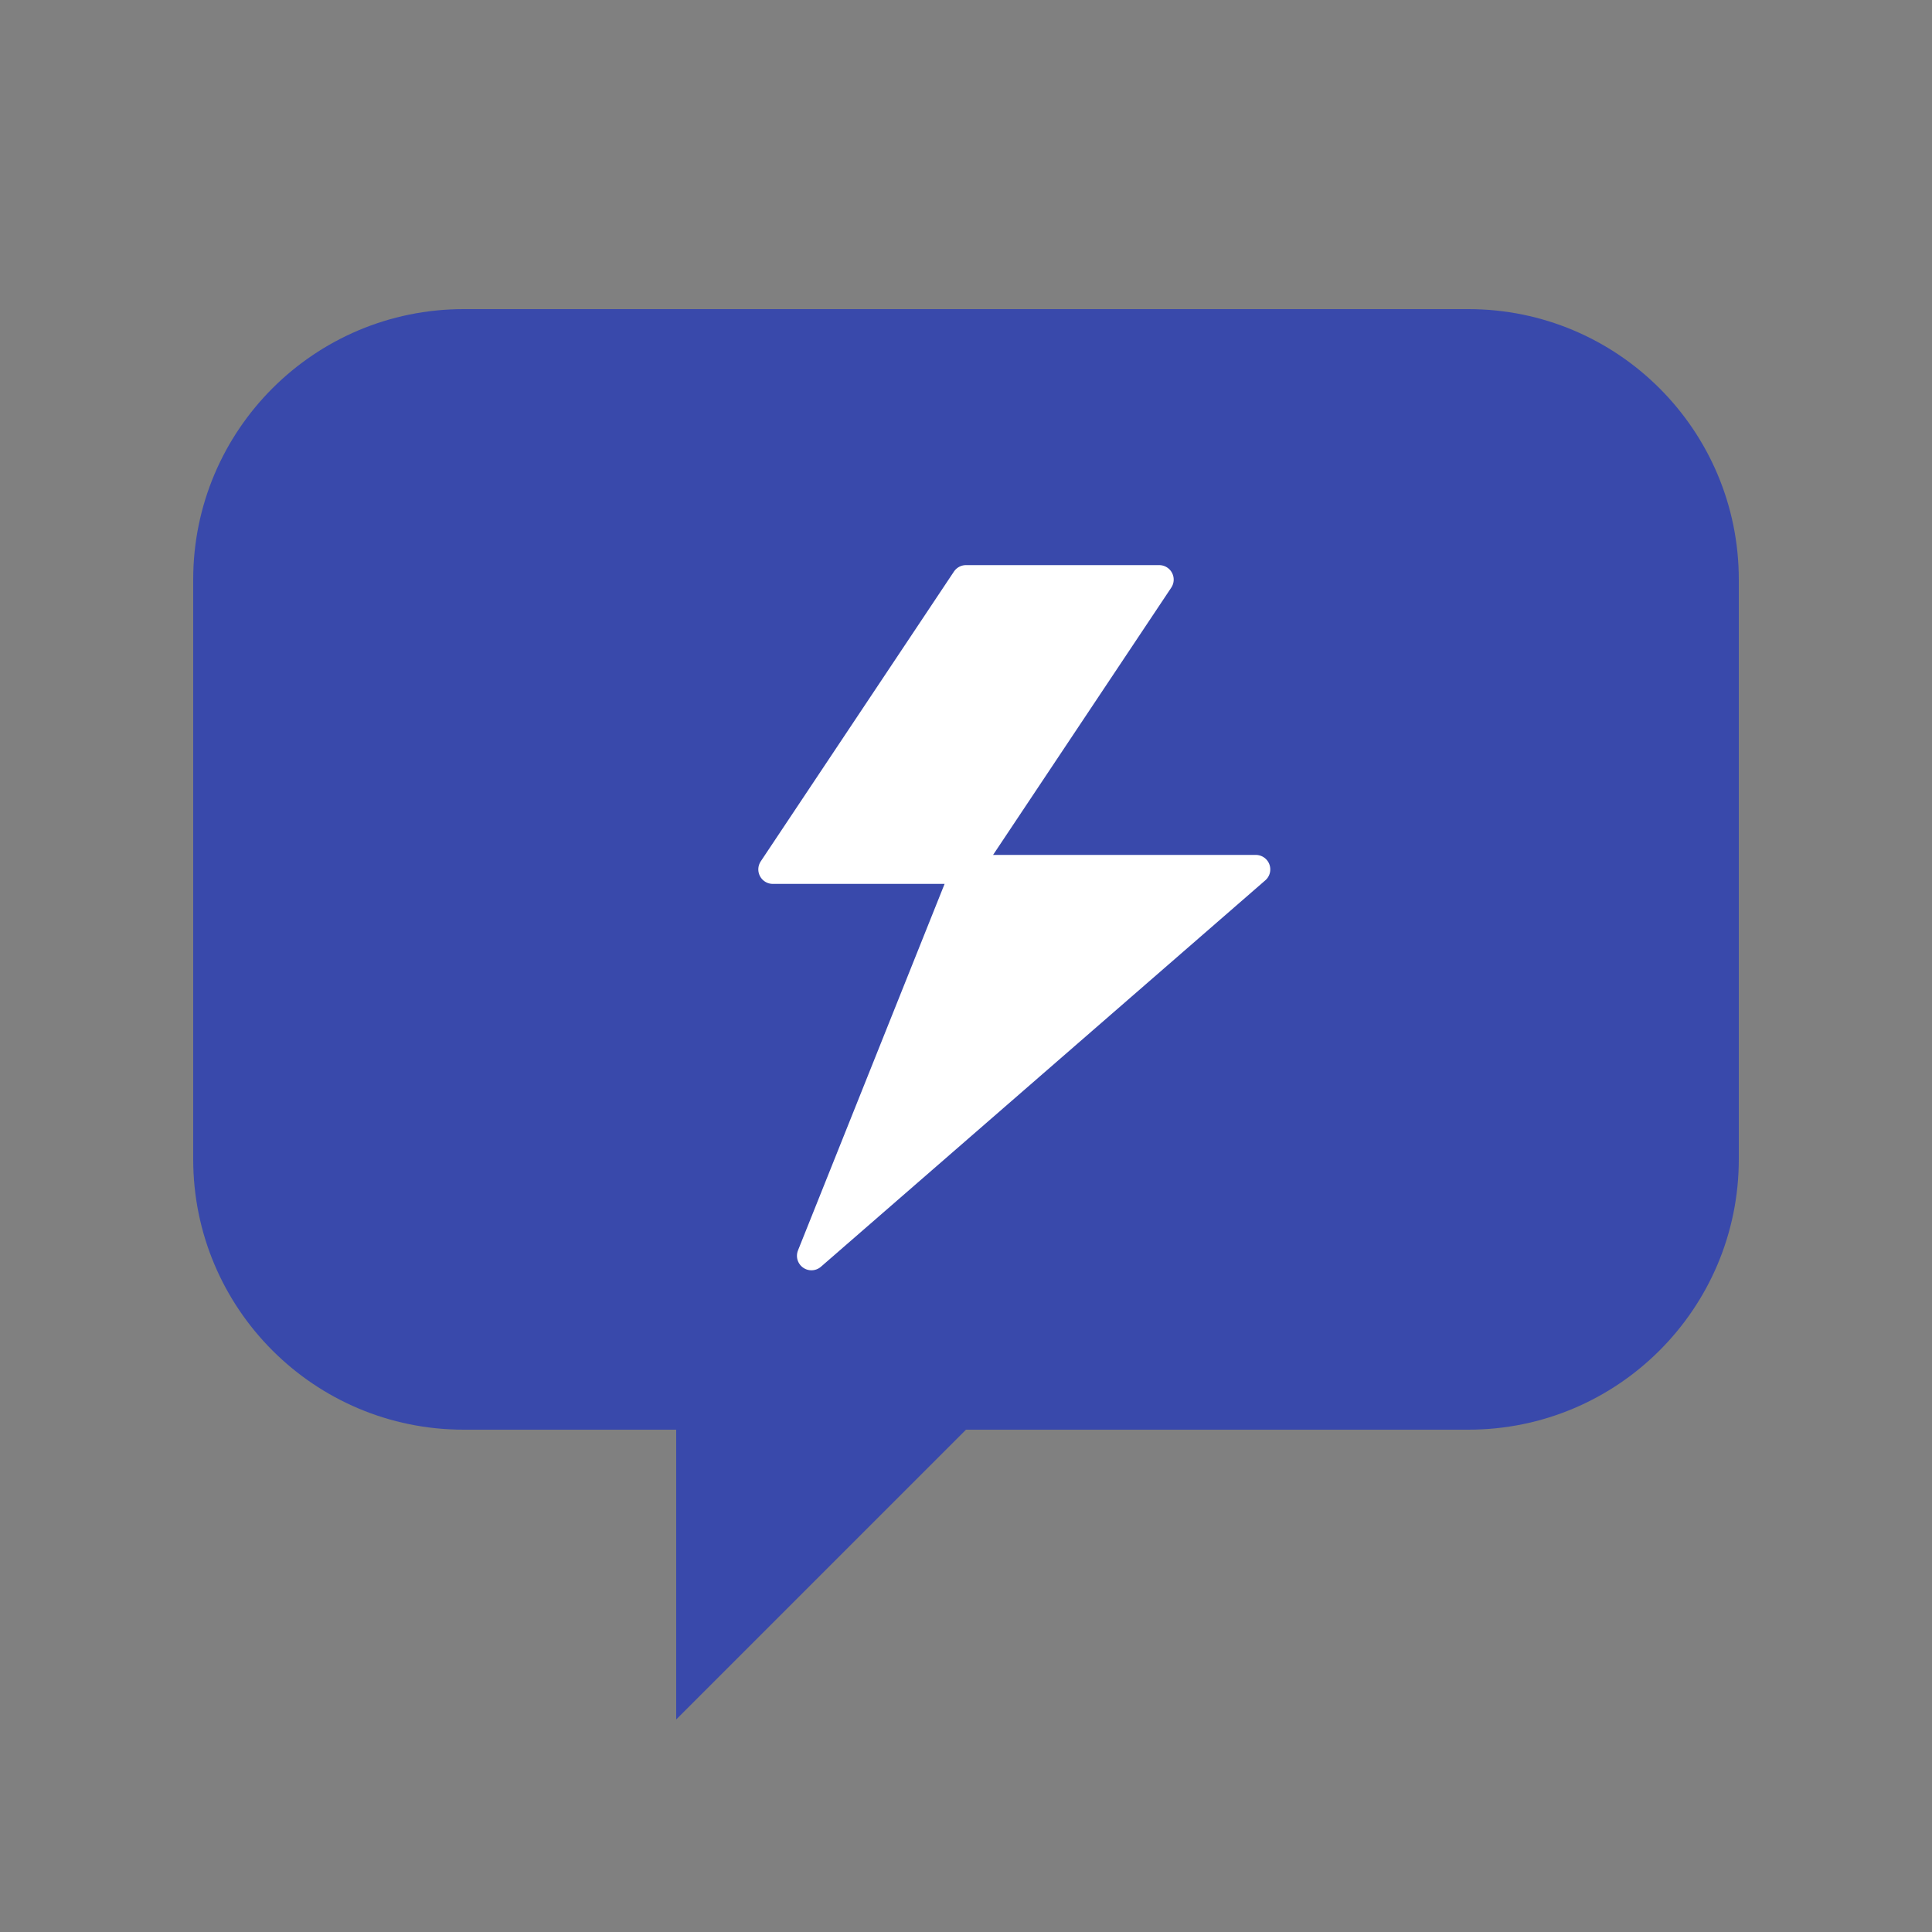 <svg width="100" height="100" viewBox="0 0 100 100" fill="none" xmlns="http://www.w3.org/2000/svg">
  <rect x="0" y="0" width="100" height="100" fill="#808080" stroke="none"/>
  <!-- 主图形 - 对话气泡 -->
  <path d="M10 30C10 22.268 16.268 16 24 16H76C83.732 16 90 22.268 90 30V60C90 67.732 83.732 74 76 74H50L35 89V74H24C16.268 74 10 67.732 10 60V30Z" fill="#3949ab"/>
  
  <!-- 闪电图标 -->
  <path d="M50 30L40 45H50L42 65L65 45H50L60 30H50Z" fill="white" stroke="white" stroke-width="1.5" stroke-linejoin="round"/>
</svg> 
